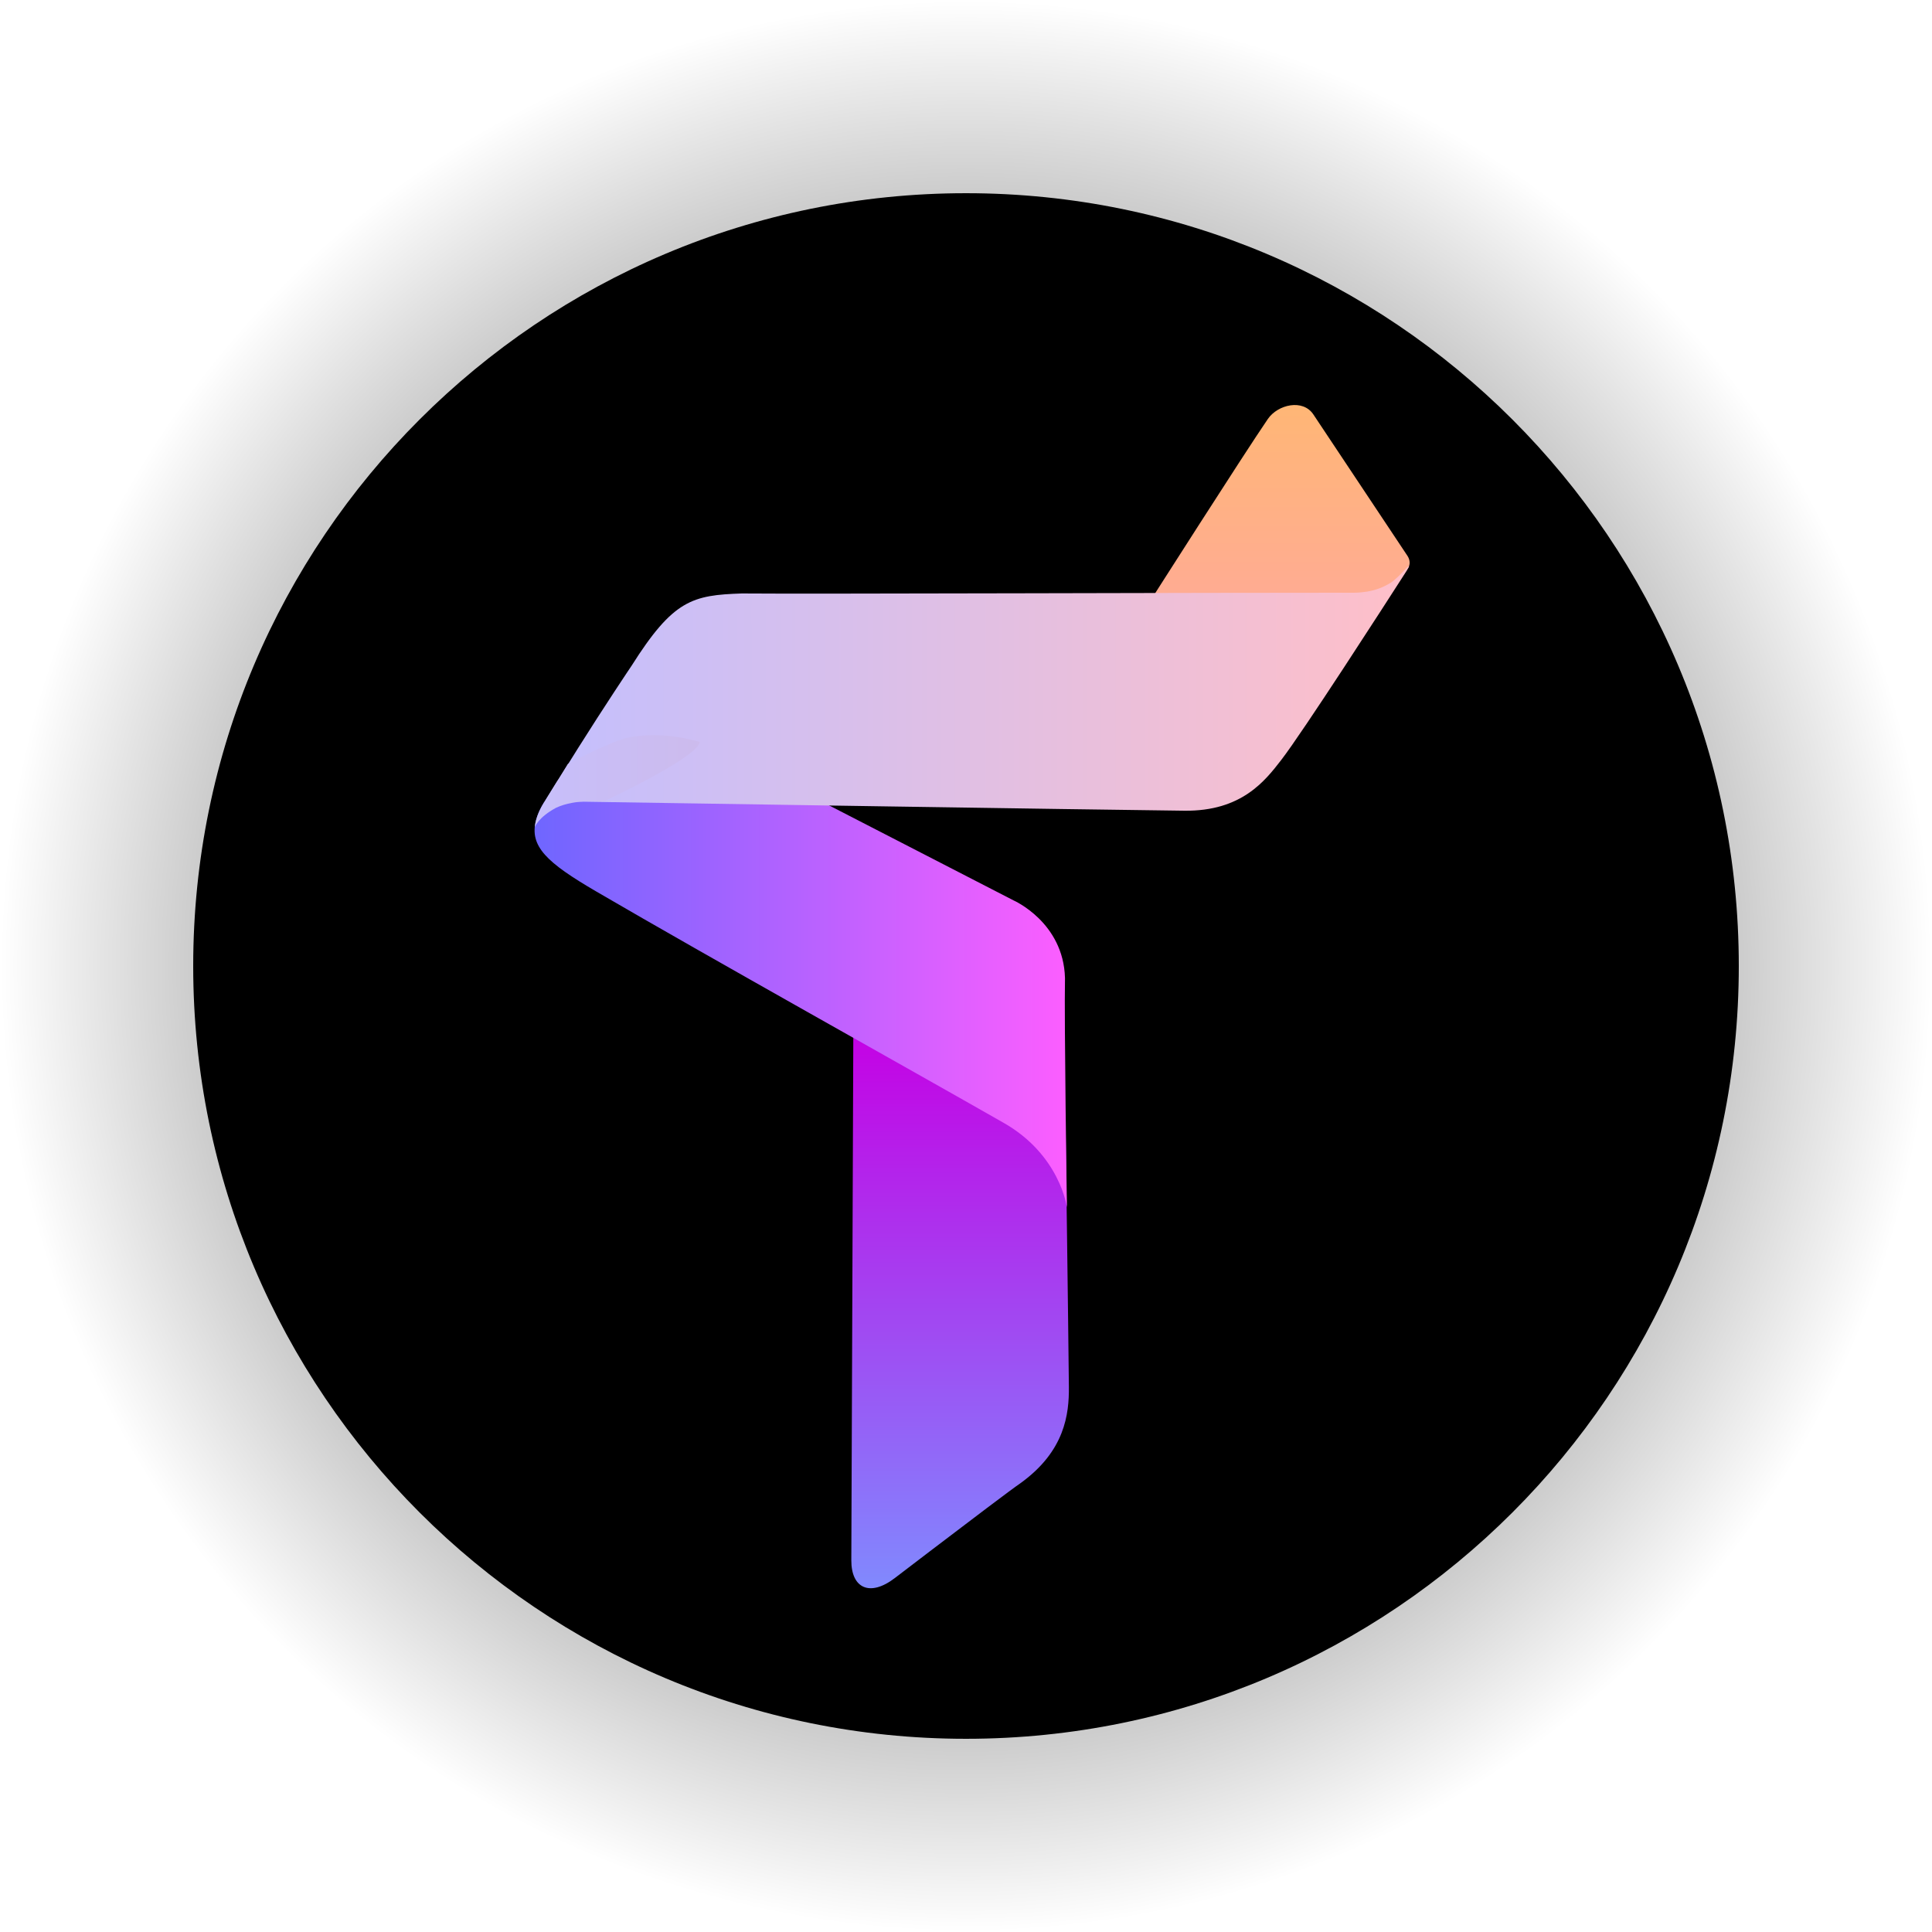 <svg version="1.1" xmlns="http://www.w3.org/2000/svg" xmlns:xlink="http://www.w3.org/1999/xlink" width="63.078" height="63.078" viewBox="0,0,63.078,63.078"><defs><radialGradient cx="240" cy="180" r="31.539" gradientUnits="userSpaceOnUse" id="color-1"><stop offset="0" stop-color="#000000"/><stop offset="1" stop-color="#000000" stop-opacity="0"/></radialGradient><linearGradient x1="239.805" y1="182.02" x2="239.805" y2="201.076" gradientUnits="userSpaceOnUse" id="color-2"><stop offset="0" stop-color="#c500e4"/><stop offset="1" stop-color="#7e8fff"/></linearGradient><linearGradient x1="250.243" y1="161.134" x2="250.243" y2="168.288" gradientUnits="userSpaceOnUse" id="color-3"><stop offset="0" stop-color="#ffb773"/><stop offset="1" stop-color="#ffab94"/></linearGradient><linearGradient x1="225.437" y1="180.172" x2="243.295" y2="180.172" gradientUnits="userSpaceOnUse" id="color-4"><stop offset="0" stop-color="#6b66ff"/><stop offset="1" stop-color="#fc5eff"/></linearGradient><linearGradient x1="225.623" y1="171.242" x2="254.645" y2="171.242" gradientUnits="userSpaceOnUse" id="color-5"><stop offset="0" stop-color="#c2bfff"/><stop offset="1" stop-color="#ffbfc8"/></linearGradient><linearGradient x1="225.915" y1="180.172" x2="243.295" y2="180.172" gradientUnits="userSpaceOnUse" id="color-6"><stop offset="0" stop-color="#c7bffb"/><stop offset="1" stop-color="#d9b2cc"/></linearGradient></defs><g transform="translate(-208.461,-148.461)"><g data-paper-data="{&quot;isPaintingLayer&quot;:true}" fill-rule="nonzero" stroke="none" stroke-width="0" stroke-linecap="butt" stroke-linejoin="miter" stroke-miterlimit="10" stroke-dasharray="" stroke-dashoffset="0" style="mix-blend-mode: normal"><path d="M208.461,180c0,-17.419 14.121,-31.539 31.539,-31.539c17.419,0 31.539,14.121 31.539,31.539c0,17.419 -14.121,31.539 -31.539,31.539c-17.419,0 -31.539,-14.12 -31.539,-31.539z" fill="url(#color-1)"/><path d="M214.769,180c0,-13.935 11.296,-25.231 25.231,-25.231c13.935,0 25.231,11.296 25.231,25.231c0,13.935 -11.296,25.231 -25.231,25.231c-13.935,0 -25.231,-11.296 -25.231,-25.231z" fill="#000000"/><g><path d="M236.322,182.02l6.933,3.559c0,0 0.084,6.039 0.104,8.159c0.009,0.893 -0.128,2.099 -1.578,3.146c-0.297,0.202 -1.656,1.232 -2.953,2.22c-0.402,0.306 -0.797,0.608 -1.153,0.88c-0.816,0.624 -1.423,0.331 -1.419,-0.583c0.001,-0.352 0.003,-0.726 0.004,-1.089c0.012,-3.168 0.062,-16.293 0.062,-16.293z" fill="url(#color-2)"/><path d="M254.433,166.996c-0.219,0.282 -0.699,0.846 -1.248,1.147c-0.293,0.16 -0.669,0.021 -0.94,0.062c-1.571,0.235 -6.244,-0.102 -6.244,-0.102c0,0 3.061,-4.804 3.853,-5.961c0.326,-0.476 1.145,-0.665 1.487,-0.15c0.948,1.425 2.776,4.173 3.073,4.618c0.08,0.121 0.1,0.283 0.019,0.387z" fill="url(#color-3)"/><path d="M232.929,173.417l8.627,4.443c0,0 1.627,0.712 1.676,2.533c-0.029,1.389 0.063,7.485 0.063,7.485c0,0 -0.224,-1.721 -2.087,-2.769c-2.999,-1.713 -9.608,-5.399 -13.282,-7.543c-1.613,-0.941 -2.191,-1.474 -1.964,-2.33c0.049,-0.187 0.137,-0.379 0.261,-0.58c0.041,-0.067 0.201,-0.068 0.235,-0.124c0.597,-0.97 0.982,-0.061 1.14,-0.321c0.16,-0.264 0.863,-0.264 0.863,-0.264c0,0 -0.006,-1.318 0.549,-1.415c2.109,-0.367 3.919,0.884 3.919,0.884z" fill="url(#color-4)"/><path d="M227.306,172.931c0.878,-1.396 1.755,-2.707 1.773,-2.73c1.365,-2.161 1.989,-2.309 3.603,-2.364c2.042,0.021 15.61,-0.028 20.007,-0.024c0.606,-0.013 0.939,-0.183 1.17,-0.321c0.158,-0.095 0.372,-0.325 0.526,-0.489c0.098,-0.105 0.114,-0.081 -0.001,0.098c-0.721,1.123 -3.395,5.273 -4.094,6.175c-0.523,0.675 -1.29,1.676 -3.16,1.654c-3.459,-0.04 -16.022,-0.239 -19.825,-0.297c-0.667,-0.01 -1.05,-0.016 -1.05,-0.016c0,0 0.425,-0.691 1.051,-1.685z" fill="url(#color-5)"/><path d="M225.921,175.469c0,0 0.013,-0.107 0.025,-0.162c0.015,-0.069 0.035,-0.138 0.06,-0.208c0.051,-0.143 0.124,-0.291 0.218,-0.443c0.041,-0.067 0.079,-0.129 0.114,-0.185c0.597,-0.97 0.233,-0.364 0.391,-0.625c0.16,-0.264 0.275,-0.446 0.275,-0.446c0,0 1.089,-0.579 1.742,-0.796c0.101,-0.034 0.191,-0.059 0.266,-0.072c0.843,-0.147 1.639,-0.035 2.29,0.152c-0.039,0.501 -3.142,1.95 -3.142,1.95c0,0 -0.908,-0.103 -1.549,0.203c-0.586,0.315 -0.688,0.631 -0.688,0.631z" fill="url(#color-6)"/></g></g></g></svg>